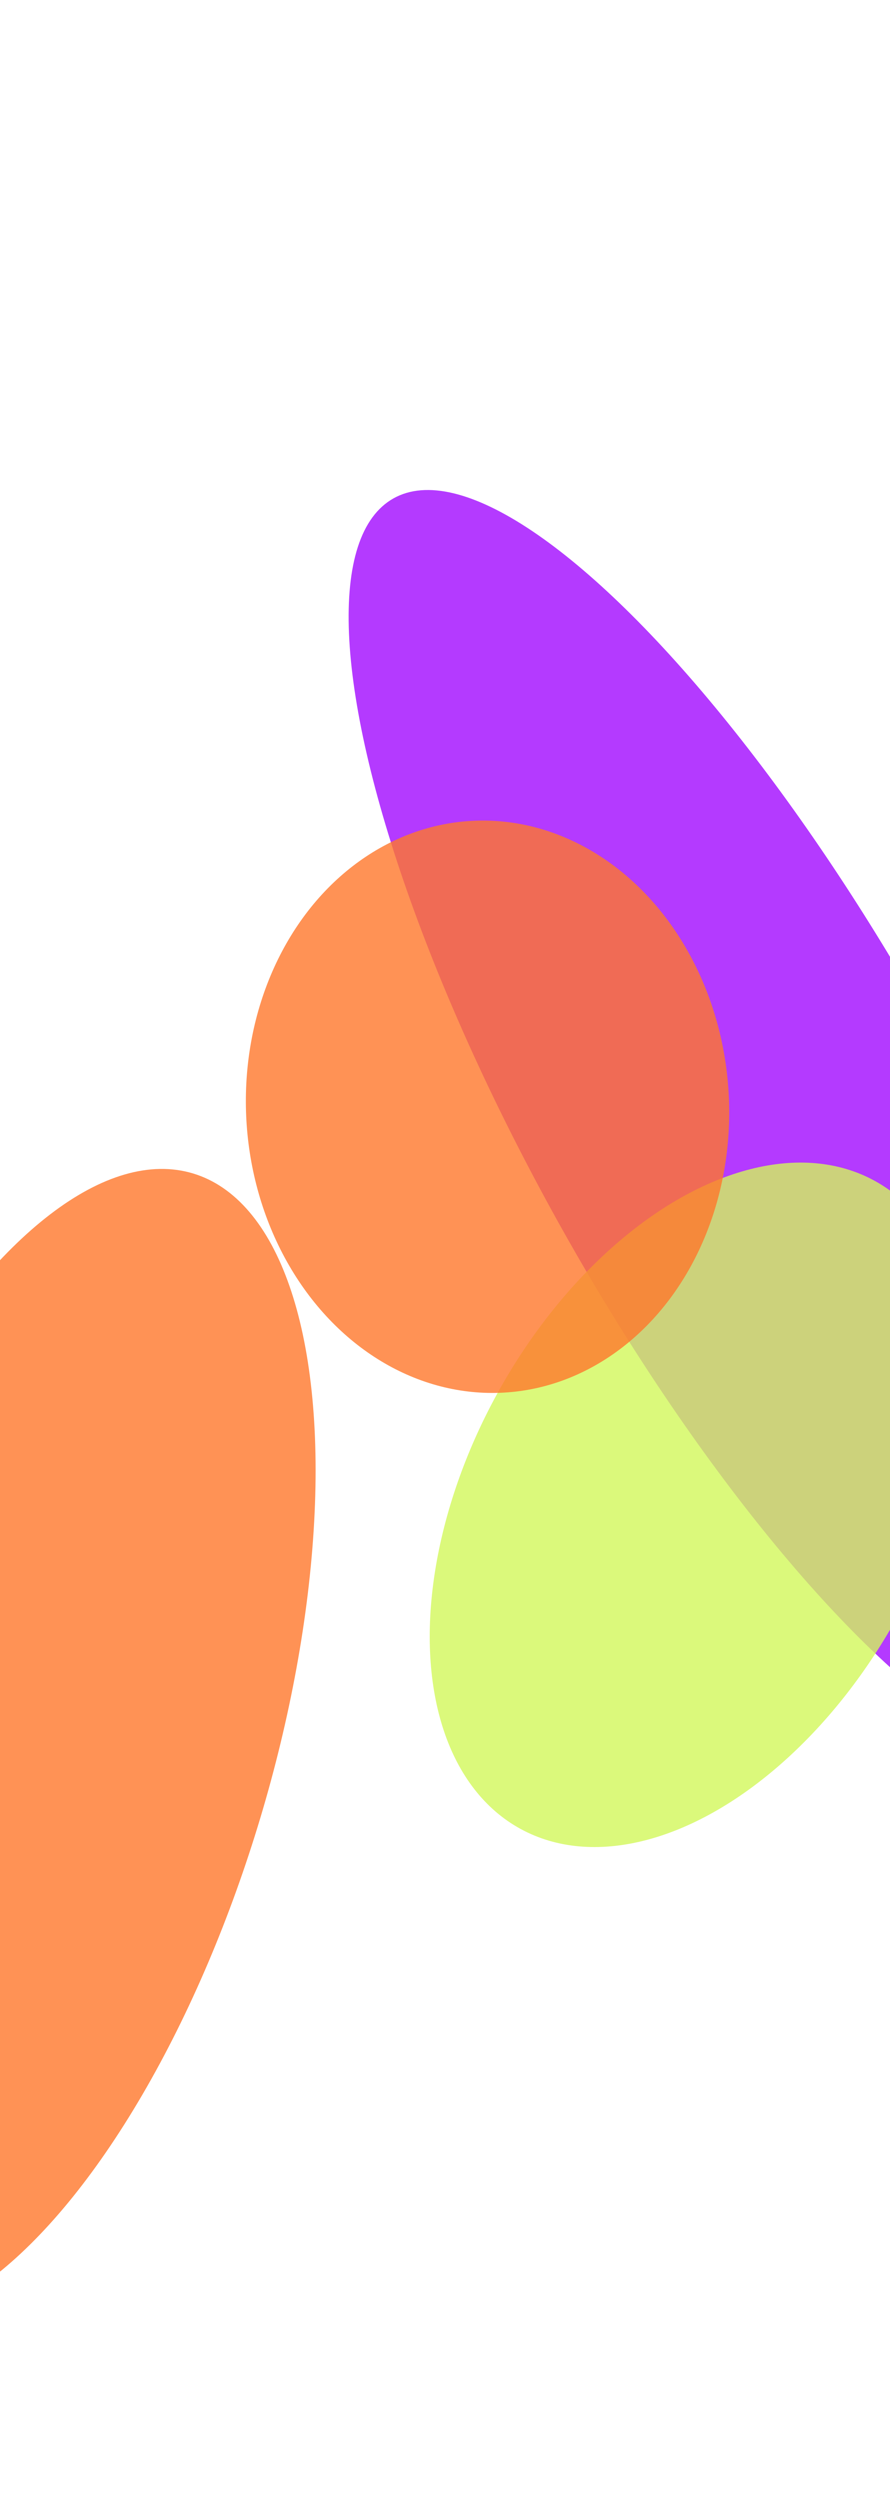 <svg width="450" height="1264" viewBox="0 0 450 1264" fill="none" xmlns="http://www.w3.org/2000/svg">
<g clip-path="url(#clip0_1962_6759)">
<g filter="url(#filter0_f_1962_6759)">
<ellipse cx="376.995" cy="569.589" rx="364.115" ry="106.28" transform="rotate(60.729 376.995 569.589)" fill="#B43AFF"/>
</g>
<g opacity="0.8" filter="url(#filter1_f_1962_6759)">
<ellipse cx="10.726" cy="882.783" rx="302.26" ry="126.243" transform="rotate(106.689 10.726 882.783)" fill="#FF772A"/>
</g>
<g opacity="0.8" filter="url(#filter2_f_1962_6759)">
<ellipse cx="352.68" cy="760.813" rx="186.699" ry="115.823" transform="rotate(118.617 352.68 760.813)" fill="#D2F75A"/>
</g>
<g opacity="0.8" filter="url(#filter3_f_1962_6759)">
<ellipse cx="246.508" cy="559.557" rx="144.764" ry="122.118" transform="rotate(86.698 246.508 559.557)" fill="#FF772A"/>
</g>
</g>
<defs>
<filter id="filter0_f_1962_6759" x="56.23" y="127.692" width="641.527" height="883.792" filterUnits="userSpaceOnUse" color-interpolation-filters="sRGB">
<feFlood flood-opacity="0" result="BackgroundImageFix"/>
<feBlend mode="normal" in="SourceGraphic" in2="BackgroundImageFix" result="shape"/>
<feGaussianBlur stdDeviation="60" result="effect1_foregroundBlur_1962_6759"/>
</filter>
<filter id="filter1_f_1962_6759" x="-238.141" y="490.962" width="497.73" height="783.64" filterUnits="userSpaceOnUse" color-interpolation-filters="sRGB">
<feFlood flood-opacity="0" result="BackgroundImageFix"/>
<feBlend mode="normal" in="SourceGraphic" in2="BackgroundImageFix" result="shape"/>
<feGaussianBlur stdDeviation="50" result="effect1_foregroundBlur_1962_6759"/>
</filter>
<filter id="filter2_f_1962_6759" x="117.277" y="487.74" width="470.805" height="546.146" filterUnits="userSpaceOnUse" color-interpolation-filters="sRGB">
<feFlood flood-opacity="0" result="BackgroundImageFix"/>
<feBlend mode="normal" in="SourceGraphic" in2="BackgroundImageFix" result="shape"/>
<feGaussianBlur stdDeviation="50" result="effect1_foregroundBlur_1962_6759"/>
</filter>
<filter id="filter3_f_1962_6759" x="24.305" y="314.859" width="444.41" height="489.395" filterUnits="userSpaceOnUse" color-interpolation-filters="sRGB">
<feFlood flood-opacity="0" result="BackgroundImageFix"/>
<feBlend mode="normal" in="SourceGraphic" in2="BackgroundImageFix" result="shape"/>
<feGaussianBlur stdDeviation="50" result="effect1_foregroundBlur_1962_6759"/>
</filter>
<clipPath id="clip0_1962_6759">
<rect width="450" height="1264" fill="white"/>
</clipPath>
</defs>
</svg>
